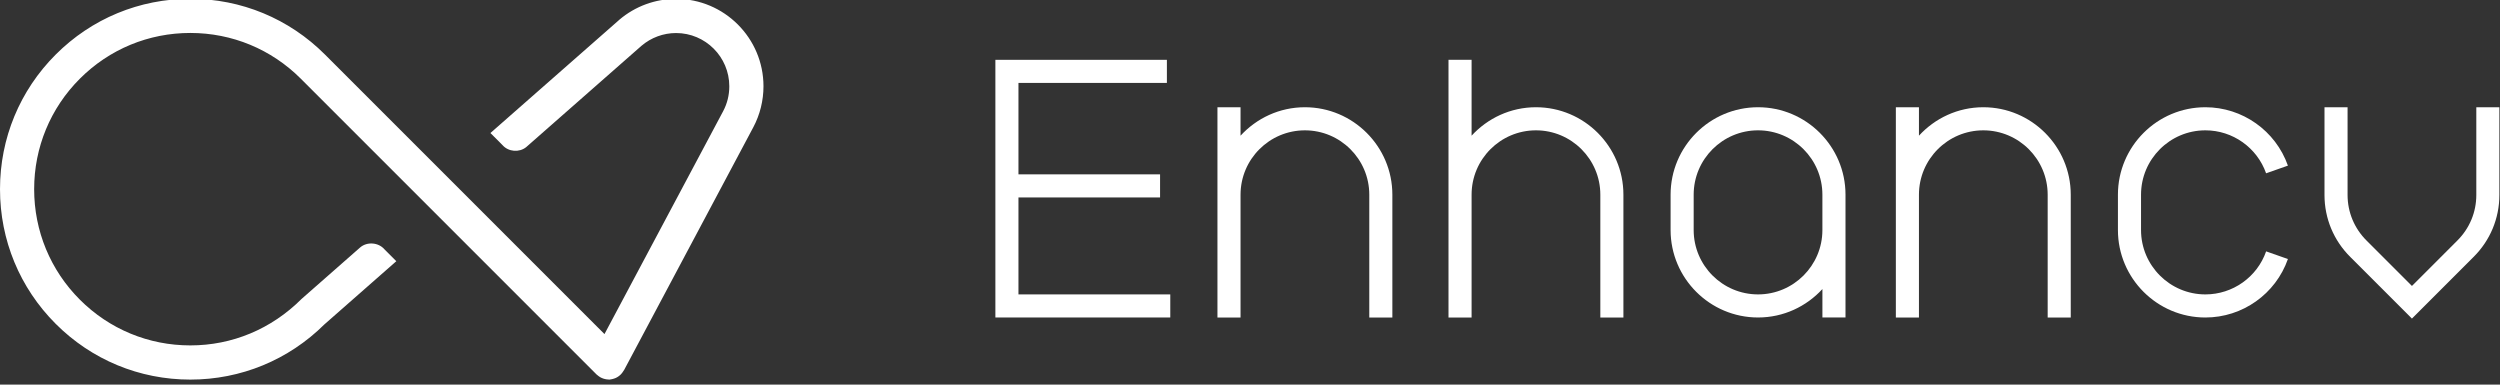 <?xml version="1.0" encoding="utf-8"?>
<!-- Generator: Adobe Illustrator 15.1.0, SVG Export Plug-In . SVG Version: 6.00 Build 0)  -->
<!DOCTYPE svg PUBLIC "-//W3C//DTD SVG 1.1//EN" "http://www.w3.org/Graphics/SVG/1.1/DTD/svg11.dtd">
<svg version="1.1" id="Layer_1" xmlns="http://www.w3.org/2000/svg" xmlns:xlink="http://www.w3.org/1999/xlink" x="0px" y="0px"
	 width="143px" height="22px" viewBox="0 0 143 22" enable-background="new 0 0 143 22" xml:space="preserve">
<rect x="0" y="0" width="143" height="22" fill="#333333" stroke="none"/>
<path fill="#FFFFFF" d="M100.561,6.134c-2.758,0-5.003,2.244-5.003,5.002v2.022c0,2.758,2.245,5.002,5.003,5.002
	c1.457,0,2.766-0.63,3.681-1.627v1.627h1.321v-5.002v-0.661v-1.361C105.563,8.378,103.318,6.134,100.561,6.134 M104.241,12.498
	v0.661c0,2.028-1.651,3.681-3.681,3.681c-2.03,0-3.682-1.652-3.682-3.681v-2.022c0-2.03,1.651-3.682,3.682-3.682
	c2.029,0,3.681,1.652,3.681,3.682V12.498z"/>
<path fill="#FFFFFF" d="M87.857,6.134c-1.457,0-2.766,0.63-3.682,1.627V3.422h-1.321v7.714v2.769v4.257h1.321v-4.257v-2.769
	c0-2.029,1.651-3.681,3.682-3.681c2.029,0,3.682,1.652,3.682,3.681v7.025h1.32v-7.025C92.859,8.378,90.615,6.134,87.857,6.134"/>
<path fill="#FFFFFF" d="M113.445,6.134c-1.457,0-2.766,0.63-3.681,1.627V6.134h-1.321v5.002v0.661v6.364h1.321v-6.364v-0.661
	c0-2.029,1.651-3.681,3.681-3.681c2.03,0,3.682,1.652,3.682,3.681v7.025h1.32v-7.025C118.447,8.378,116.203,6.134,113.445,6.134"/>
<path fill="#FFFFFF" d="M74.641,6.134c-1.457,0-2.766,0.63-3.682,1.627V6.134h-1.321v5.002v0.661v6.364h1.321v-6.364v-0.661
	c0-2.029,1.652-3.681,3.682-3.681c2.03,0,3.682,1.652,3.682,3.681v7.025h1.32v-7.025C79.643,8.378,77.398,6.134,74.641,6.134"/>
<path fill="#FFFFFF" d="M126.148,16.84c-2.029,0-3.681-1.652-3.681-3.681v-2.022c0-2.03,1.651-3.682,3.681-3.682
	c1.561,0,2.955,0.988,3.473,2.458l1.248-0.439c-0.705-1.998-2.602-3.34-4.721-3.34c-2.758,0-5.002,2.244-5.002,5.003v2.022
	c0,2.758,2.244,5.002,5.002,5.002c2.122,0,4.02-1.345,4.721-3.345l-1.246-0.438C129.106,15.852,127.711,16.84,126.148,16.84"/>
<path fill="#FFFFFF" d="M141.645,6.134v5.017c0,0.988-0.387,1.916-1.094,2.617l-2.588,2.588l-2.59-2.59
	c-0.703-0.697-1.092-1.627-1.092-2.615V6.134h-1.32v5.017c0,1.344,0.526,2.605,1.48,3.551l3.521,3.521l3.52-3.52
	c0.957-0.948,1.482-2.209,1.482-3.553V6.134H141.645z"/>
<polygon fill="#FFFFFF" points="58.256,11.294 66.356,11.294 66.356,9.973 58.256,9.973 58.256,4.743 66.746,4.743 66.746,3.422 
	56.936,3.422 56.936,9.973 56.936,11.294 56.936,18.16 66.94,18.16 66.94,16.84 58.256,16.84 "/>
<path fill="#FFFFFF" d="M35.472,21.453l0.062-0.062c0.025-0.028,0.046-0.054,0.066-0.081s0.04-0.057,0.058-0.086l0.048-0.072
	l7.385-13.877c0.379-0.714,0.58-1.523,0.58-2.339c0-2.757-2.243-5-5-5c-1.186,0-2.338,0.423-3.242,1.191l-0.062,0.056l-7.315,6.426
	l0.569,0.568c0.037,0.033,0.077,0.073,0.123,0.125c0.339,0.385,0.955,0.433,1.351,0.116l6.595-5.796
	c0.556-0.474,1.257-0.732,1.981-0.732c1.679,0,3.045,1.366,3.045,3.046c0,0.503-0.117,0.981-0.35,1.421l-6.79,12.752L18.589,3.121
	c-2.057-2.057-4.792-3.19-7.702-3.19c-2.91,0-5.645,1.133-7.701,3.19C1.132,5.175,0,7.91,0,10.822c0,2.912,1.132,5.647,3.186,7.701
	c2.056,2.058,4.791,3.19,7.701,3.19c2.891,0,5.614-1.121,7.666-3.155l4.116-3.617l-0.56-0.561c-0.04-0.034-0.081-0.076-0.13-0.131
	c-0.342-0.389-0.993-0.434-1.384-0.09l-3.343,2.938c-1.733,1.731-3.978,2.66-6.365,2.66c-2.388,0-4.633-0.929-6.319-2.617
	c-1.685-1.685-2.614-3.93-2.614-6.319s0.929-4.634,2.614-6.319c1.686-1.688,3.931-2.617,6.319-2.617c2.387,0,4.632,0.929,6.32,2.617
	l16.921,16.922c0.061,0.049,0.088,0.071,0.116,0.092c0.024,0.019,0.051,0.037,0.08,0.054l0.073,0.039
	c0.044,0.021,0.074,0.032,0.105,0.043c0.027,0.01,0.056,0.019,0.086,0.025c0.033,0.008,0.066,0.014,0.099,0.02
	c0.026,0.002,0.058,0.007,0.09,0.009l0.078,0.007c0.044-0.01,0.077-0.014,0.111-0.018c0.026-0.004,0.056-0.011,0.087-0.019
	c0.033-0.009,0.06-0.017,0.086-0.026c0.032-0.01,0.06-0.021,0.09-0.035c0.034-0.017,0.059-0.029,0.084-0.045
	c0.029-0.017,0.053-0.032,0.077-0.051C35.419,21.499,35.446,21.477,35.472,21.453"/>
</svg>
